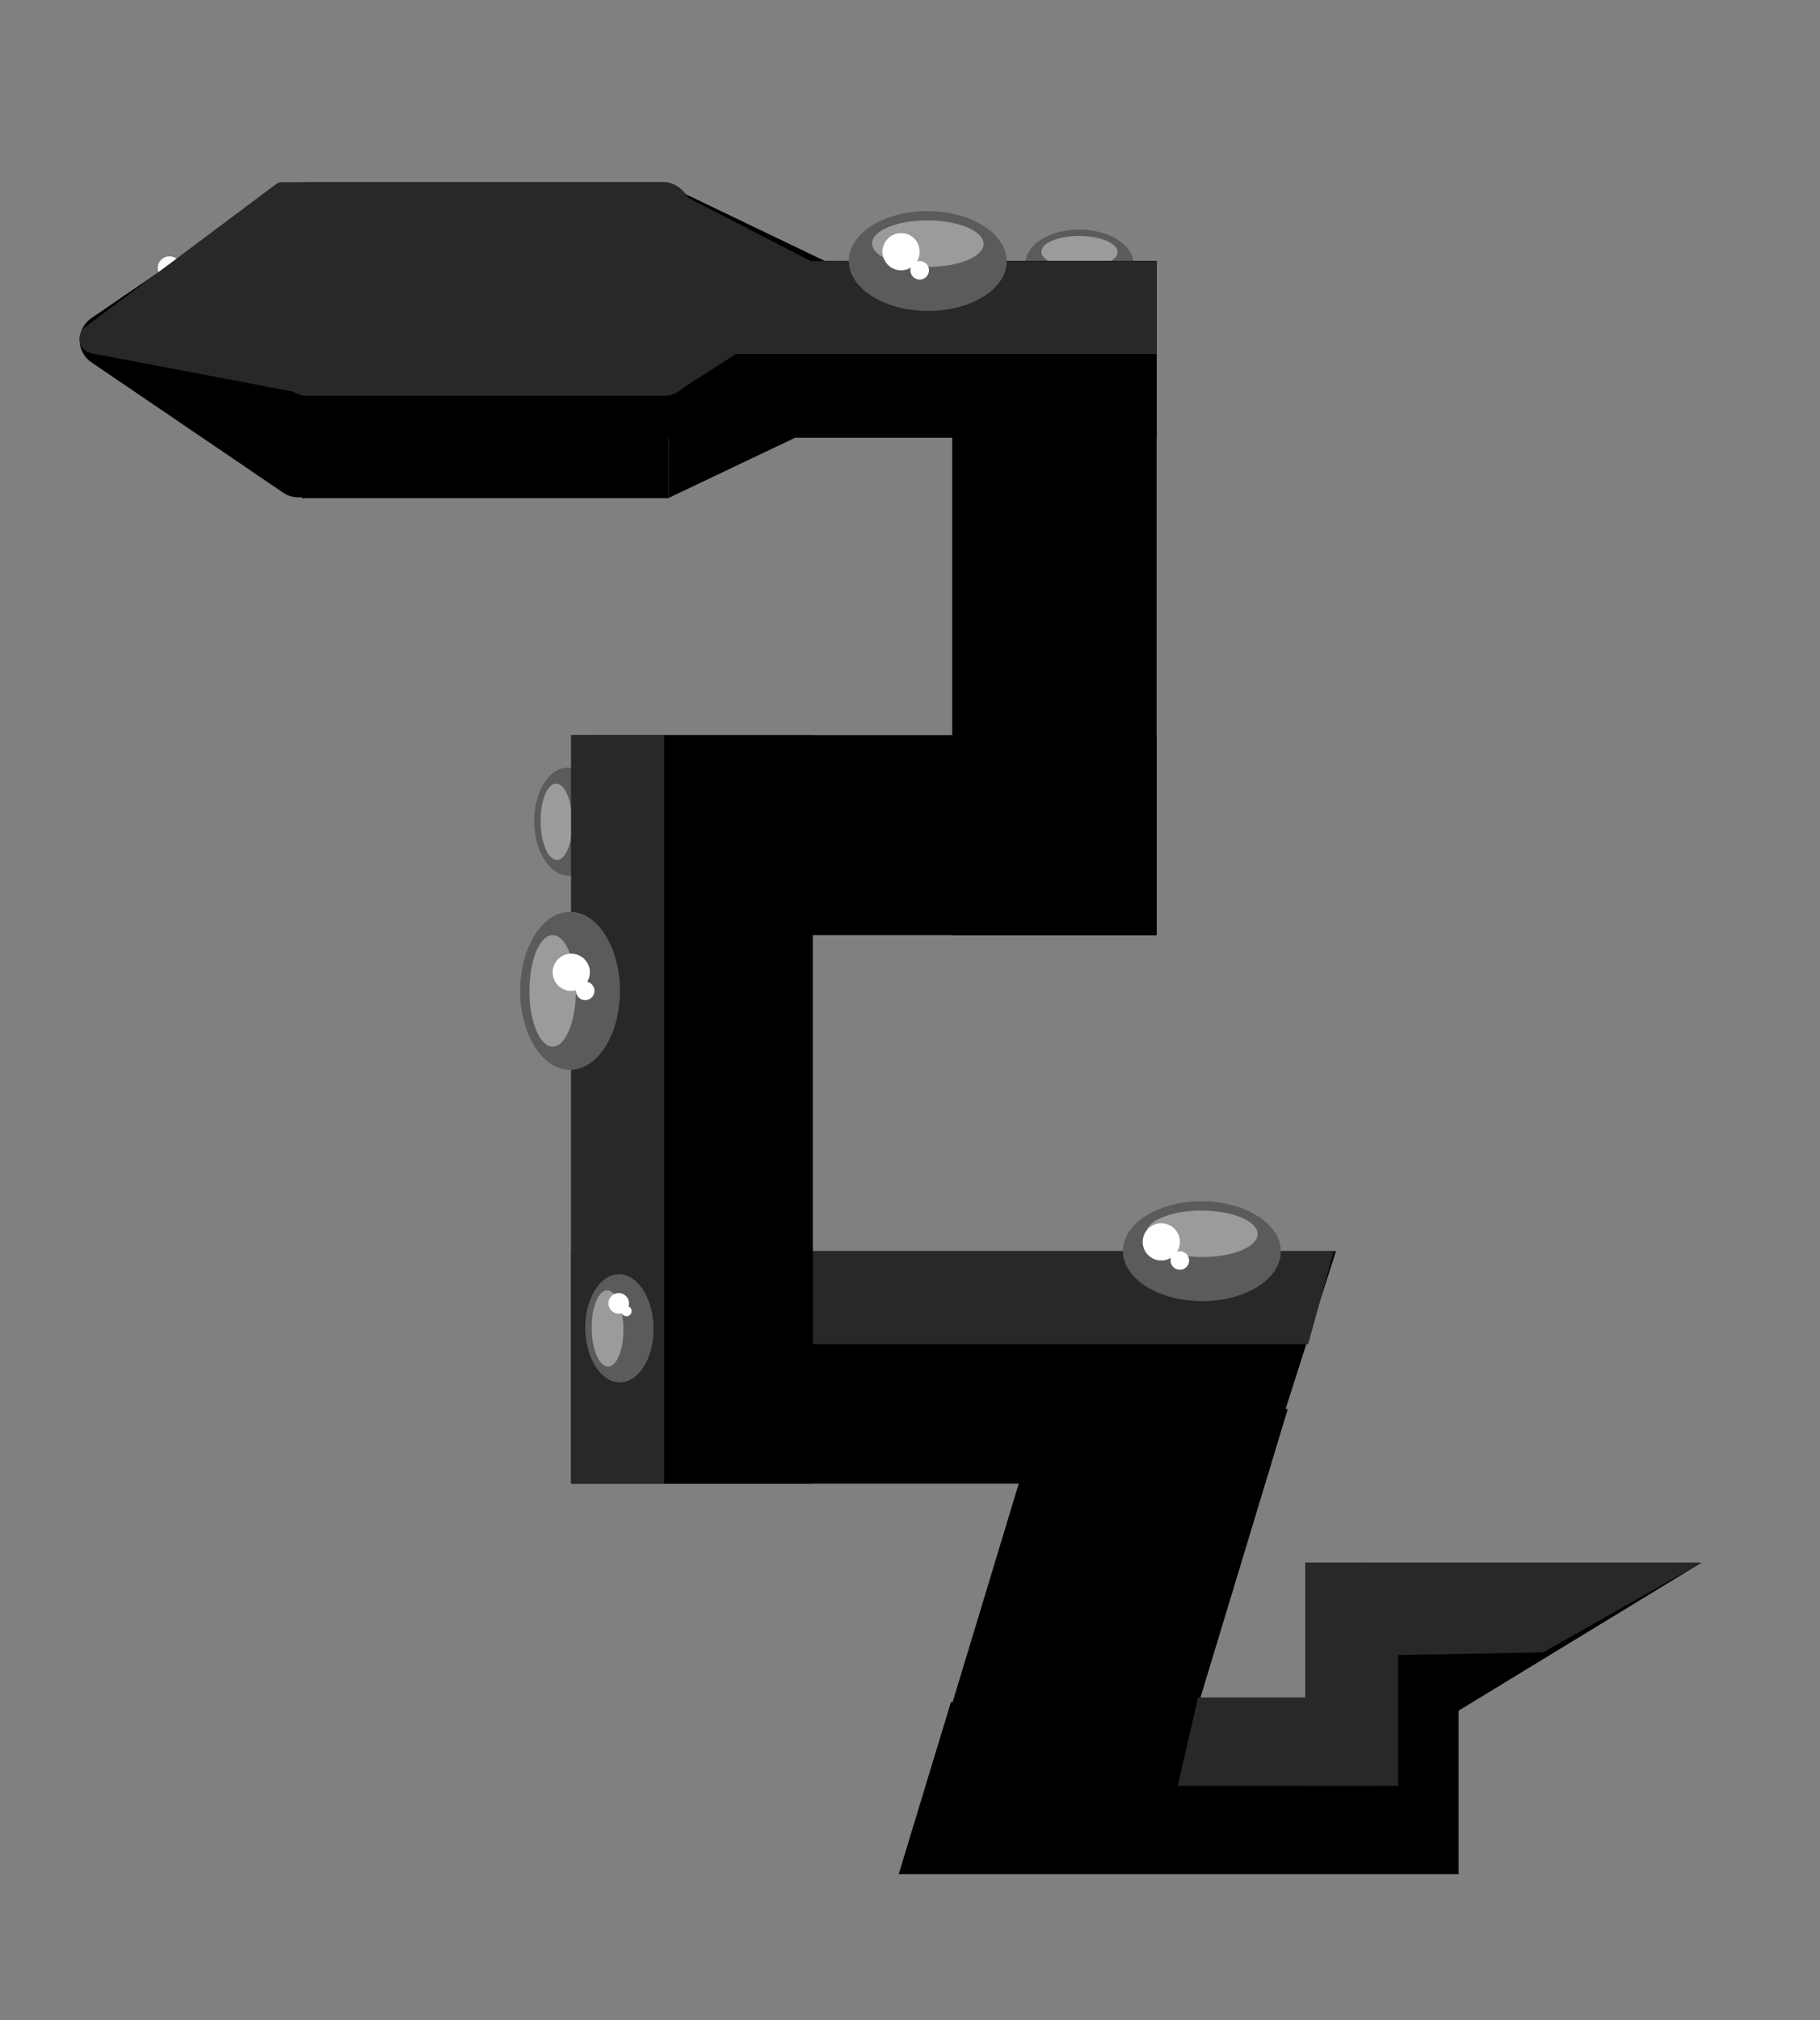<svg xmlns="http://www.w3.org/2000/svg" width="421.73" height="467.78" viewBox="0 0 421.73 467.78"><rect x="0" y="0" width="421.73" height="467.78" fill="#808080" stroke="none"/><defs><style>.cls-1{fill:#5b5b5b;}.cls-2{fill:#9a9b9a;}.cls-3{fill:#fcfcfc;}.cls-4{fill:#282828;}.cls-5{fill:none;}.cls-6{fill:#fff;}</style></defs><title>slange</title><g id="Layer_5" data-name="Layer 5"><ellipse class="cls-1" cx="250.13" cy="61.08" rx="7.91" ry="12.52" transform="translate(187.83 310.9) rotate(-89.72)"/><ellipse class="cls-2" cx="250.14" cy="58.32" rx="3.68" ry="8.84" transform="translate(190.59 308.18) rotate(-89.72)"/><ellipse class="cls-1" cx="131.71" cy="190.26" rx="7.91" ry="12.52" transform="translate(-2.56 1.8) rotate(-0.77)"/><ellipse class="cls-2" cx="128.96" cy="190.3" rx="3.68" ry="8.84" transform="translate(-2.56 1.76) rotate(-0.77)"/><circle class="cls-3" cx="39.25" cy="62.06" r="2.69"/><rect x="230.22" y="316.31" width="54.66" height="101.02" transform="translate(117.42 -58.92) rotate(16.85)"/><polygon points="394.27 361.87 326.46 403.17 314.88 361.87 394.27 361.87"/><rect x="220.64" y="60.45" width="47.37" height="156.1"/><rect x="137.75" y="170.25" width="130.26" height="46.29"/><rect x="132.37" y="170.25" width="55.98" height="173.32"/><rect x="147.44" y="60.45" width="120.57" height="40.91"/><polygon points="309.56 289.75 132.37 289.75 132.37 343.57 292.38 343.57 309.56 289.75"/><rect x="302.46" y="361.87" width="34.45" height="71.05"/><polygon points="220.35 394.17 208.25 434 337.99 434 337.99 394.17 220.35 394.17"/><rect x="69.93" y="43.22" width="85.05" height="72.13"/><polygon points="230.56 79.35 154.99 115.28 155.12 43.16 230.56 79.35"/><path d="M21.19,83.91,65.63,114.1A6.19,6.19,0,0,0,75.3,109l-.11-60.54a6.19,6.19,0,0,0-9.68-5.1L21.17,73.68A6.19,6.19,0,0,0,21.19,83.91Z"/><rect class="cls-4" x="170.05" y="60.45" width="97.96" height="21.53"/><rect class="cls-4" x="56.48" y="246.15" width="173.32" height="21.53" transform="translate(400.05 113.78) rotate(90)"/><rect class="cls-4" x="287.39" y="376.94" width="51.67" height="21.53" transform="translate(700.94 74.48) rotate(90)"/><polygon class="cls-4" points="309.07 289.75 188.35 289.75 188.35 311.28 303.12 311.28 309.07 289.75"/><polygon class="cls-5" points="315.42 383.42 321.37 403.17 357.59 382.65 315.42 383.42"/><polygon class="cls-5" points="308.92 361.87 309 362.15 324.21 361.87 308.92 361.87"/><polygon class="cls-4" points="394.27 361.87 324.21 361.87 309 362.15 315.42 383.42 357.59 382.65 394.27 361.87"/><polygon class="cls-4" points="277.61 393.09 272.9 413.55 318.61 413.55 318.61 393.09 277.61 393.09"/><rect class="cls-4" x="64.55" y="42.15" width="95.81" height="49.52" rx="6.63"/><path class="cls-4" d="M64,42.61,19.8,75.69a3.44,3.44,0,0,0,1.42,6.13l49.35,9.37a3.43,3.43,0,0,0,4.06-3l4.23-43.46a2.32,2.32,0,0,0-2.31-2.54H65.34A2.32,2.32,0,0,0,64,42.61Z"/><polygon class="cls-4" points="196.82 65.07 156.98 90.67 154.73 43.37 196.82 65.07"/><rect class="cls-4" x="129.14" y="78.75" width="27.99" height="10.77"/><ellipse class="cls-1" cx="132.09" cy="229.46" rx="11.56" ry="18.3"/><ellipse class="cls-2" cx="128.06" cy="229.46" rx="5.38" ry="12.92"/><circle class="cls-6" cx="132.37" cy="225.16" r="4.31"/><ellipse class="cls-1" cx="214.98" cy="60.45" rx="11.56" ry="18.3" transform="translate(153.48 275.13) rotate(-89.72)"/><ellipse class="cls-2" cx="215" cy="56.42" rx="5.38" ry="12.92" transform="translate(157.52 271.14) rotate(-89.72)"/><circle class="cls-6" cx="208.8" cy="58.29" r="4.31"/><circle class="cls-6" cx="135.6" cy="229.46" r="2.15"/><circle class="cls-6" cx="213.11" cy="62.6" r="2.15"/><ellipse class="cls-1" cx="278.49" cy="289.75" rx="11.56" ry="18.3" transform="translate(-12.61 566.82) rotate(-89.72)"/><ellipse class="cls-2" cx="278.51" cy="285.72" rx="5.38" ry="12.92" transform="translate(-8.57 562.83) rotate(-89.72)"/><circle class="cls-6" cx="269.09" cy="287.59" r="4.31"/><circle class="cls-6" cx="273.39" cy="291.9" r="2.15"/><ellipse class="cls-1" cx="143.55" cy="307.6" rx="7.91" ry="12.52" transform="translate(-4.14 1.97) rotate(-0.77)"/><ellipse class="cls-2" cx="140.8" cy="307.64" rx="3.68" ry="8.84" transform="translate(-4.14 1.93) rotate(-0.77)"/><circle class="cls-6" cx="143.37" cy="301.83" r="2.39"/><circle class="cls-6" cx="145.17" cy="303.62" r="1.2"/></g></svg>
